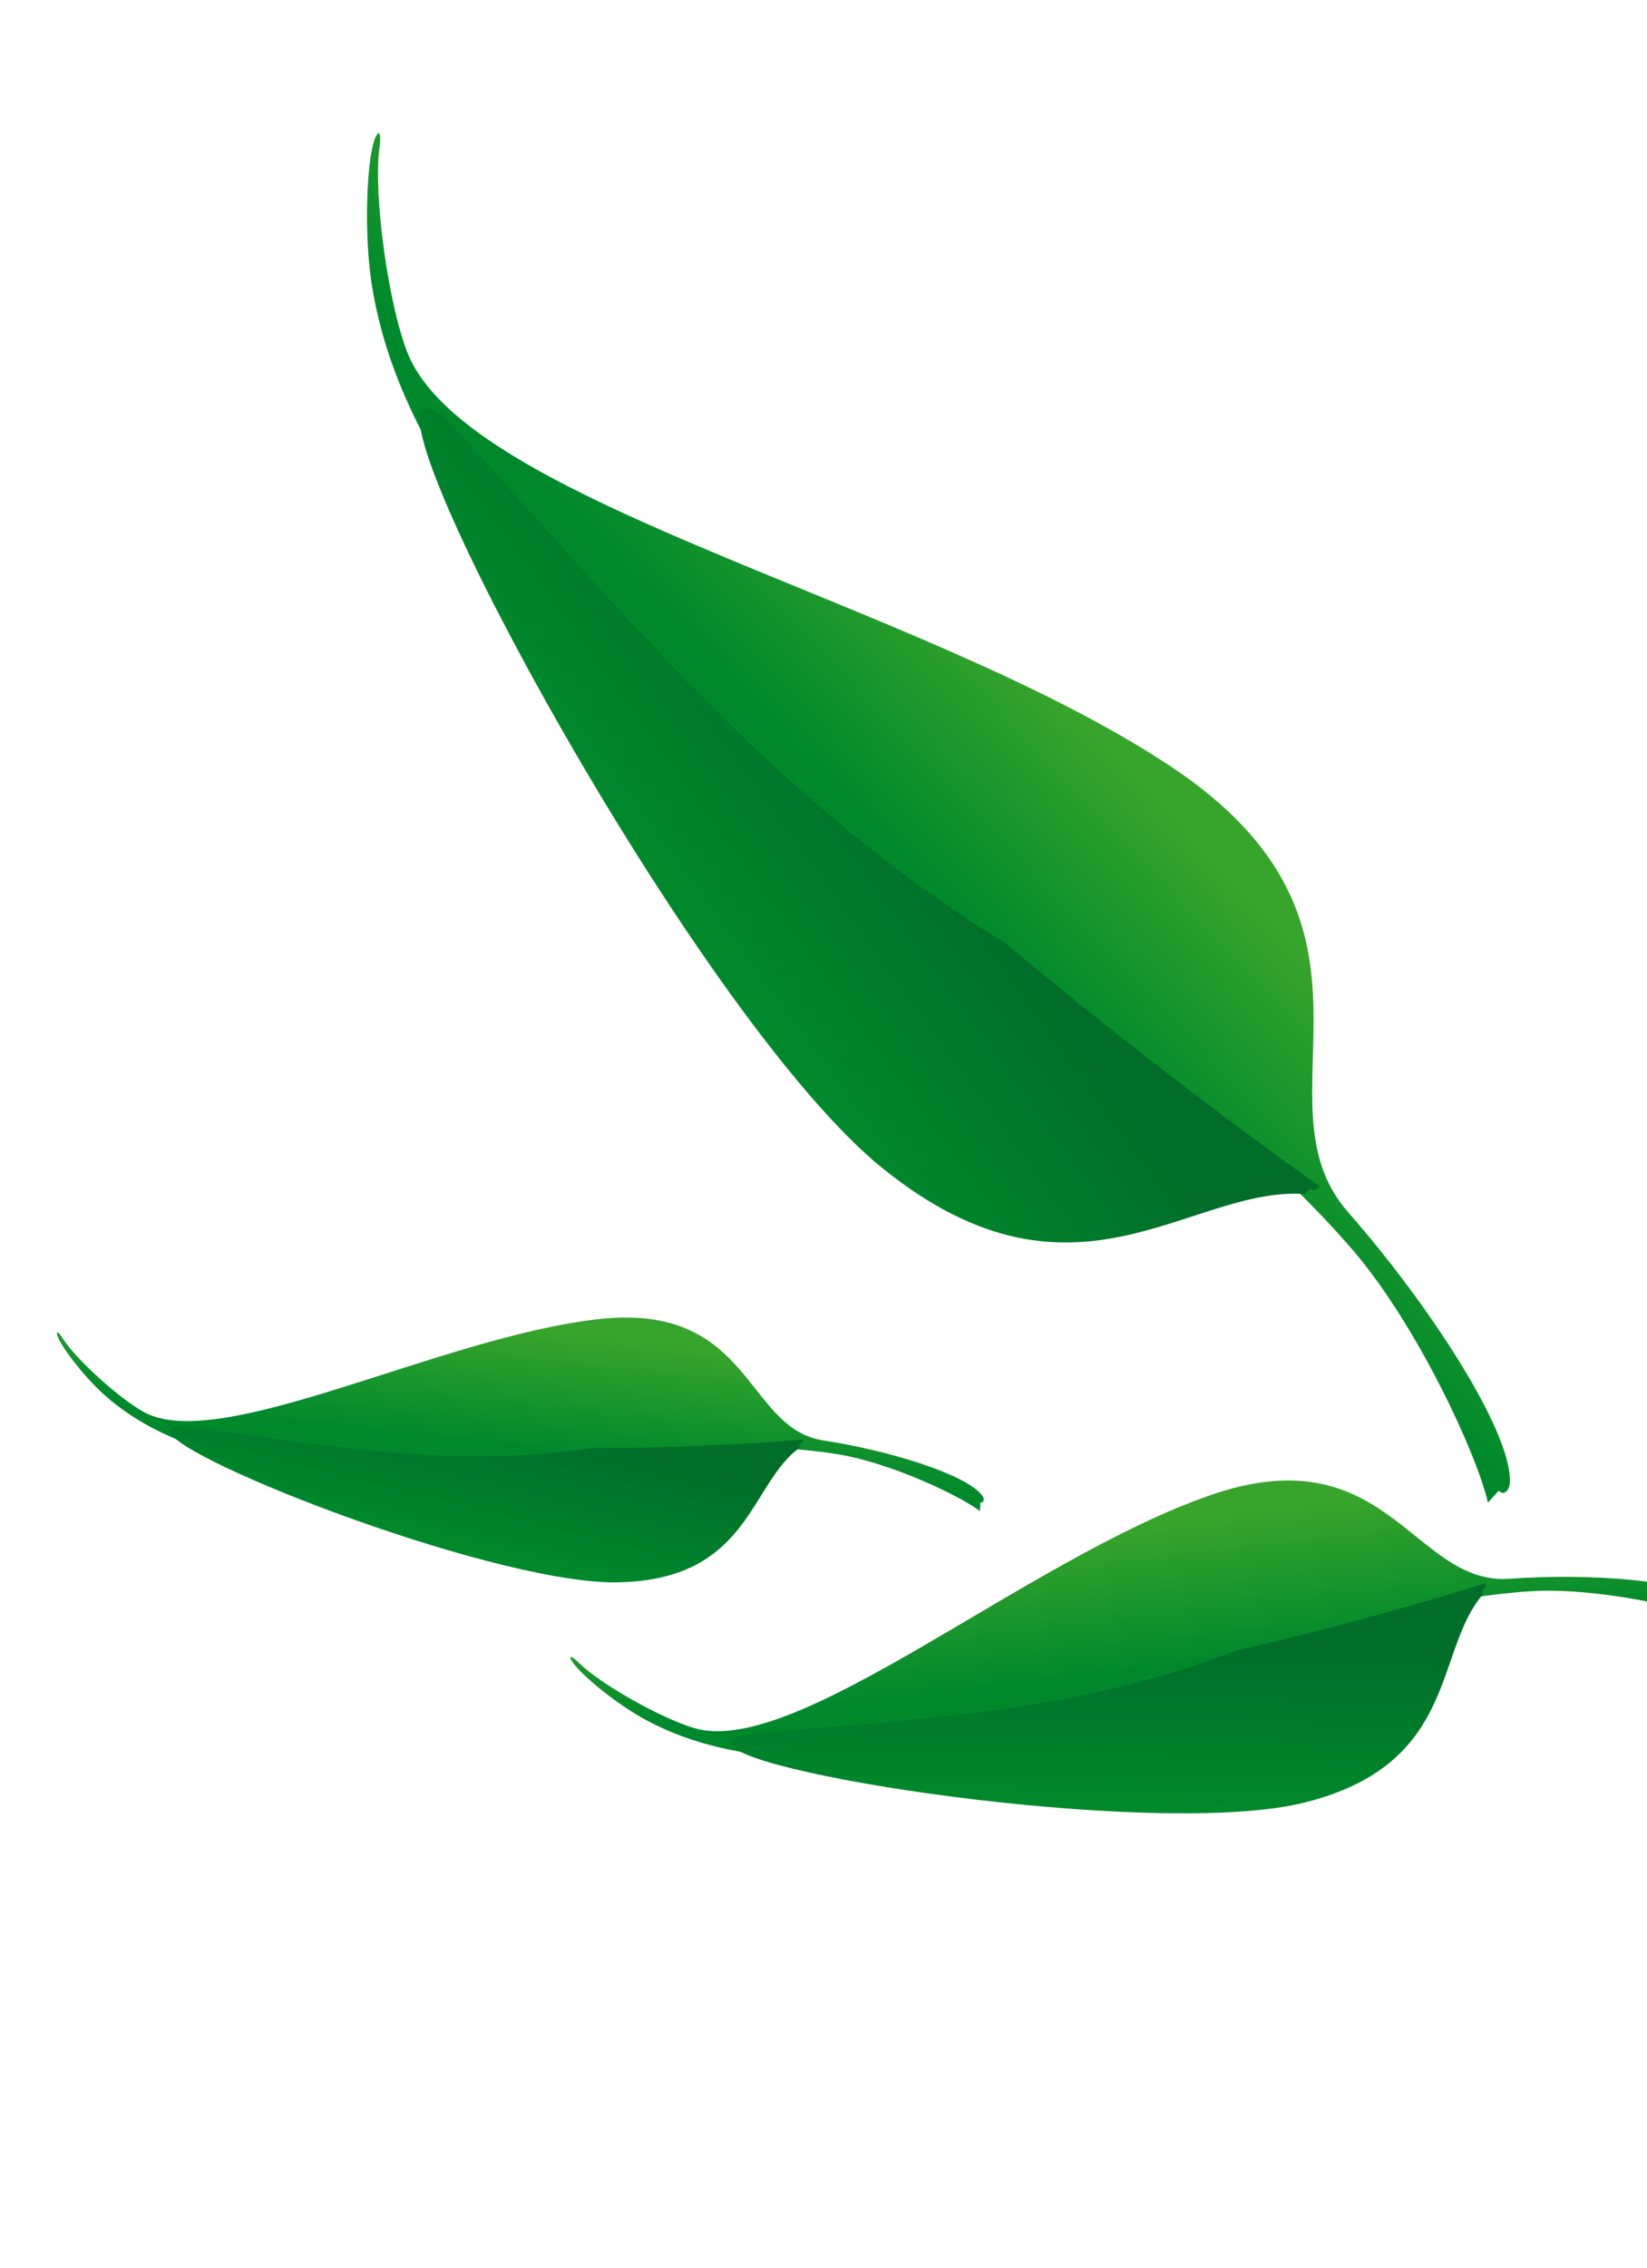<svg width="141" height="194" viewBox="0 0 141 194" fill="none" xmlns="http://www.w3.org/2000/svg">
<path d="M83.898 129.267C82.082 127.889 76.17 125.125 71.739 124.405C66.349 123.53 58.9 123.55 50.66 124.462C42.678 125.345 36.386 125.842 32.351 125.906C22.045 126.07 13.884 123.775 8.92 119.316C7.099 117.681 4.884 114.791 4.878 114.045C4.877 113.862 5.091 114.054 5.354 114.471C6.483 116.26 10.213 119.646 12.325 120.798C18.882 124.374 37.605 114.392 51.191 112.851C64.391 111.354 63.751 122.188 70.471 123.22C76.132 124.088 82.566 126.081 84.029 127.862C84.428 128.348 84.117 128.72 83.74 128.434L83.74 128.434L83.955 127.845L83.897 129.266L83.898 129.267Z" fill="url(#paint0_linear)"/>
<path d="M14.585 122.261C13.36 124.167 41.321 135.228 52.432 135.365C64.192 135.372 64.09 126.992 68.464 123.835C68.306 123.358 68.789 123.631 68.73 123.149C64.029 123.554 57.225 123.875 50.597 123.889C38.433 125.683 27.466 123.551 15.743 121.983C15.074 121.983 14.7 122.084 14.585 122.263L14.585 122.261Z" fill="url(#paint1_linear)"/>
<path d="M146.801 138.619C144.272 137.471 136.505 135.782 131.048 136.121C124.41 136.534 115.568 138.566 106.027 141.87C96.785 145.07 89.444 147.356 84.669 148.52C72.473 151.493 62.162 150.966 55.064 147.008C52.46 145.556 49.05 142.722 48.842 141.836C48.791 141.62 49.097 141.791 49.522 142.214C51.345 144.036 56.689 147.051 59.507 147.85C68.26 150.33 87.806 133.428 103.529 127.936C118.803 122.6 120.963 135.642 129.223 135.055C136.18 134.561 144.36 135.194 146.577 136.914C147.183 137.384 146.913 137.91 146.389 137.672L146.389 137.672L146.485 136.914L146.799 138.618L146.801 138.619Z" fill="url(#paint2_linear)"/>
<path d="M62.587 148.979C61.644 151.573 97.836 157.175 111.071 154.342C125.04 151.182 122.66 141.255 127.005 136.327C126.688 135.803 127.336 135.997 127.135 135.44C121.661 137.188 113.667 139.404 105.798 141.206C91.834 146.616 78.233 147.04 63.886 148.337C63.091 148.518 62.674 148.737 62.586 148.981L62.587 148.979Z" fill="url(#paint3_linear)"/>
<path d="M127.384 128.543C126.438 124.377 121.284 113.284 115.791 106.911C109.111 99.158 98.395 90.209 85.47 81.588C72.949 73.236 63.319 66.364 57.451 61.594C42.461 49.41 33.514 36.28 31.764 23.898C31.121 19.355 31.424 12.539 32.316 11.46C32.533 11.197 32.609 11.73 32.484 12.645C31.948 16.574 33.222 25.93 34.865 30.128C39.966 43.163 78.868 51.4 100.226 65.563C120.975 79.323 106.998 94.102 115.401 103.682C122.479 111.75 129.311 122.365 129.265 126.683C129.253 127.864 128.357 128.022 128.161 127.158L128.161 127.158L129.179 126.57L127.384 128.54L127.384 128.543Z" fill="url(#paint4_linear)"/>
<path d="M36.345 34.952C32.29 36.21 59.089 85.785 74.873 99.373C91.742 113.556 101.696 101.405 111.778 102.145C112.126 101.271 112.491 102.244 112.987 101.481C105.752 96.397 95.599 88.658 86.07 80.689C66.448 68.605 53.278 52.327 38.342 35.948C37.381 35.142 36.723 34.835 36.342 34.953L36.345 34.952Z" fill="url(#paint5_linear)"/>
<defs>
<linearGradient id="paint0_linear" x1="50.589" y1="114.407" x2="49.516" y2="124.254" gradientUnits="userSpaceOnUse">
<stop stop-color="#37A42C"/>
<stop offset="1" stop-color="#00892C"/>
</linearGradient>
<linearGradient id="paint1_linear" x1="51.371" y1="135.766" x2="54.201" y2="124.438" gradientUnits="userSpaceOnUse">
<stop stop-color="#00892C"/>
<stop offset="1" stop-color="#006E29"/>
</linearGradient>
<linearGradient id="paint2_linear" x1="103.233" y1="129.947" x2="104.613" y2="141.932" gradientUnits="userSpaceOnUse">
<stop stop-color="#37A42C"/>
<stop offset="1" stop-color="#00892C"/>
</linearGradient>
<linearGradient id="paint3_linear" x1="109.918" y1="155.104" x2="110.226" y2="140.887" gradientUnits="userSpaceOnUse">
<stop stop-color="#00892C"/>
<stop offset="1" stop-color="#006E29"/>
</linearGradient>
<linearGradient id="paint4_linear" x1="97.486" y1="67.072" x2="84.078" y2="79.912" gradientUnits="userSpaceOnUse">
<stop stop-color="#37A42C"/>
<stop offset="1" stop-color="#00892C"/>
</linearGradient>
<linearGradient id="paint5_linear" x1="72.866" y1="98.668" x2="90.58" y2="85.82" gradientUnits="userSpaceOnUse">
<stop stop-color="#00892C"/>
<stop offset="1" stop-color="#006E29"/>
</linearGradient>
</defs>
</svg>
